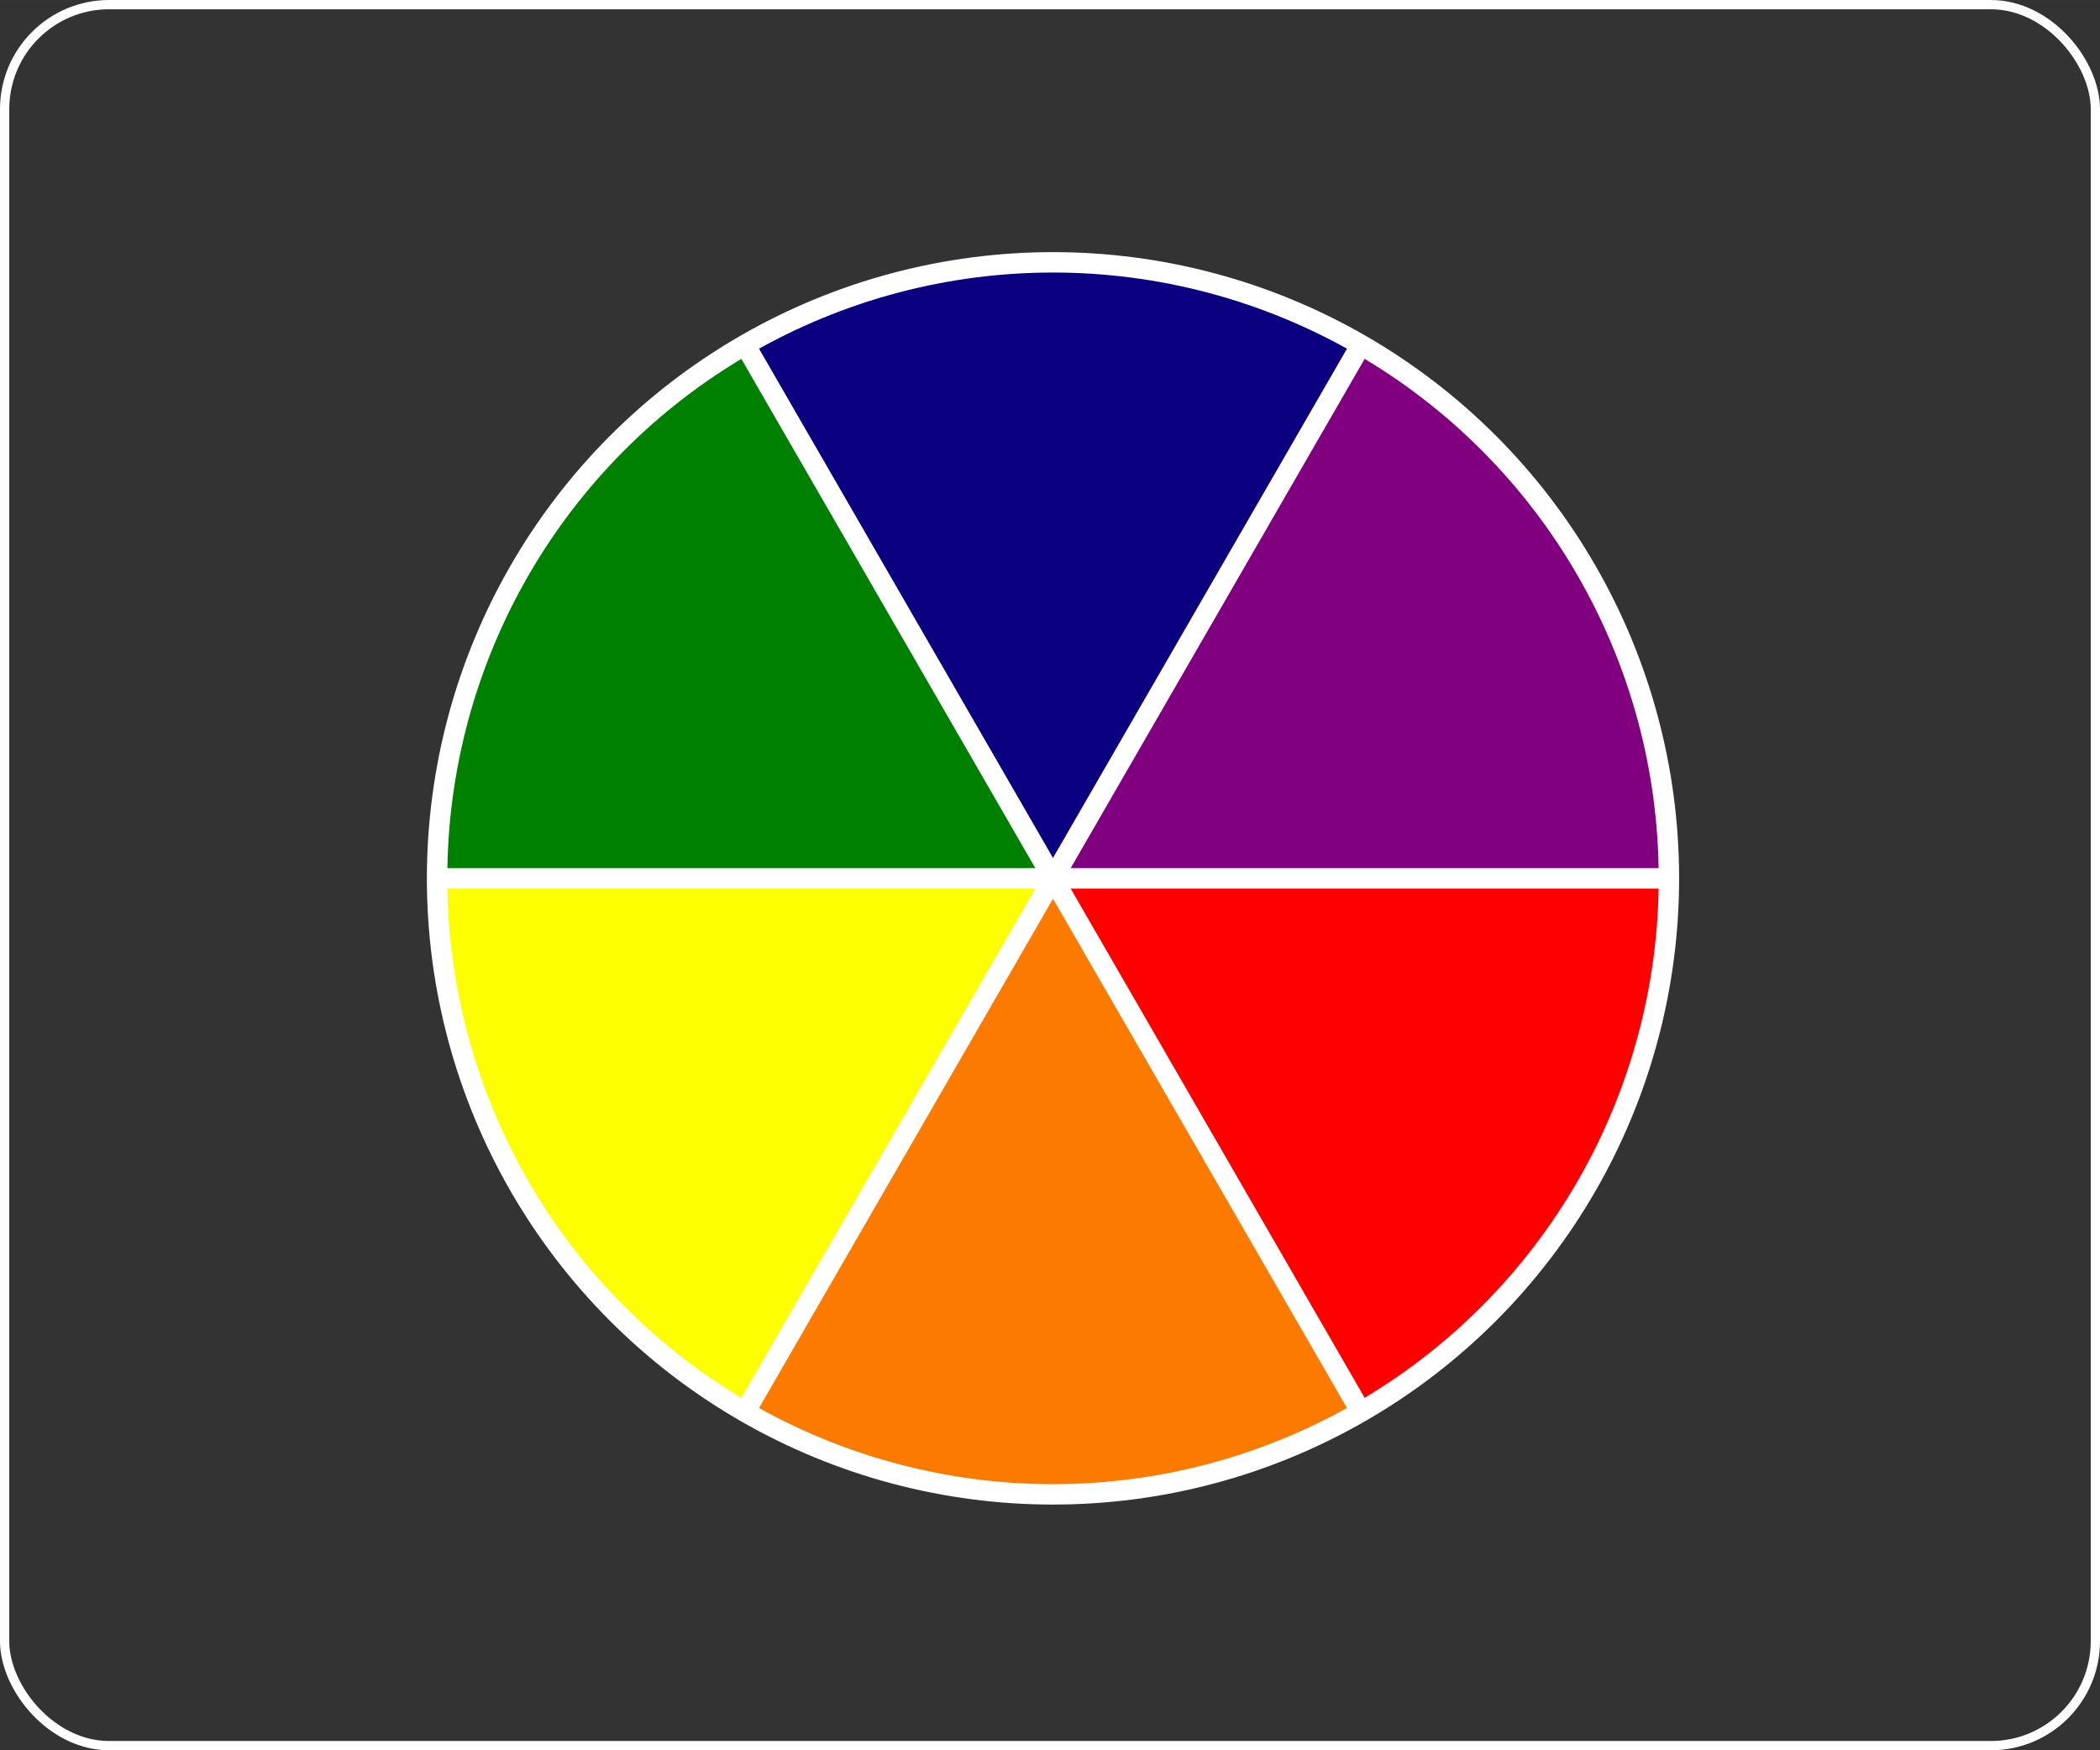 <?xml version="1.0" encoding="UTF-8" standalone="no"?>
<!-- Created with Inkscape (http://www.inkscape.org/) -->

<svg
   width="60"
   height="50"
   viewBox="0 0 15.875 13.229"
   version="1.1"
   id="svg5"
   inkscape:version="1.1 (c4e8f9ed74, 2021-05-24)"
   sodipodi:docname="color-wheel.svg"
   xmlns:inkscape="http://www.inkscape.org/namespaces/inkscape"
   xmlns:sodipodi="http://sodipodi.sourceforge.net/DTD/sodipodi-0.dtd"
   xmlns="http://www.w3.org/2000/svg"
   xmlns:svg="http://www.w3.org/2000/svg">
  <rect x="0" y="0" width="15.875" height="13.229" fill="#333333" stroke="none"/>
  <sodipodi:namedview
     id="namedview7"
     pagecolor="#000000"
     bordercolor="#666666"
     borderopacity="1.0"
     inkscape:pageshadow="2"
     inkscape:pageopacity="0"
     inkscape:pagecheckerboard="false"
     inkscape:document-units="px"
     showgrid="false"
     units="px"
     inkscape:zoom="5.6568543"
     inkscape:cx="11.844039"
     inkscape:cy="36.504387"
     inkscape:window-width="1920"
     inkscape:window-height="1052"
     inkscape:window-x="1920"
     inkscape:window-y="0"
     inkscape:window-maximized="1"
     inkscape:current-layer="layer1"
     inkscape:object-paths="false"
     inkscape:snap-smooth-nodes="true"
     inkscape:snap-intersection-paths="true"
     fit-margin-top="0"
     fit-margin-left="0"
     fit-margin-right="0"
     fit-margin-bottom="0" />
  <defs
     id="defs2" />
  <g
     inkscape:label="Layer 1"
     inkscape:groupmode="layer"
     id="layer1"
     transform="translate(0.035,0.035)">
    <rect
       id="theme-select-button"
       width="15.805"
       height="13.159"
       rx="0.79"
       ry="0.79"
       style="fill:none;fill-rule:evenodd;stroke:#ffffff;stroke-width:0.07;stroke-miterlimit:4;stroke-dasharray:none;stroke-opacity:1"
       x="0"
       y="0" />
    <g
       id="color-wheel"
       transform="matrix(0.582,0,0,0.582,-45.872,-50.849)">
      <path
         style="fill:#ff0000;stroke:none;stroke-width:0.047;stroke-miterlimit:4;stroke-dasharray:none;stroke-opacity:1"
         d="m 92.371,98.681 8.064,5.53e-4 -0.002,0.162 c -8.2e-4,0.065 -0.016,0.337 -0.044,0.587 -0.258,2.317 -1.502,4.437 -3.411,5.788 -0.214,0.151 -0.533,0.355 -0.572,0.376 -4.039,-6.902 0.005,-0.011 -4.034,-6.913 z"
         id="path2299"
         sodipodi:nodetypes="ccscscc"
         inkscape:transform-center-x="-4.0284533"
         inkscape:transform-center-y="3.4539835" />
      <path
         style="fill:#800080;stroke:none;stroke-width:0.047;stroke-miterlimit:4;stroke-dasharray:none;stroke-opacity:1"
         d="m 92.435,98.716 4,-6.901 0.139,0.083 c 0.056,0.033 0.284,0.182 0.488,0.331 1.883,1.377 3.105,3.501 3.33,5.809 0.025,0.258 0.044,0.634 0.042,0.677 -7.992,0.01 -0.007,-0.01 -8,4.93e-4 z"
         id="path4255"
         sodipodi:nodetypes="ccscscc" />
      <path
         style="fill:#0a0080;fill-opacity:1;stroke:none;stroke-width:0.047;stroke-miterlimit:4;stroke-dasharray:none;stroke-opacity:1"
         d="m 92.434,98.714 -3.999,-6.892 0.142,-0.079 c 0.057,-0.032 0.301,-0.154 0.532,-0.255 2.139,-0.935 4.597,-0.928 6.717,0.031 0.237,0.107 0.573,0.278 0.61,0.302 -3.989,6.892 -0.012,0.002 -4.001,6.894 z"
         id="path4286"
         sodipodi:nodetypes="ccscscc" />
      <path
         style="fill:#fd7a00;fill-opacity:1;stroke:none;stroke-width:0.047;stroke-miterlimit:4;stroke-dasharray:none;stroke-opacity:1"
         d="m 92.394,98.716 4.007,6.897 -0.142,0.079 c -0.057,0.032 -0.301,0.154 -0.533,0.255 -2.143,0.935 -4.606,0.928 -6.73,-0.031 -0.238,-0.107 -0.574,-0.279 -0.611,-0.302 3.997,-6.897 0.012,-0.001 4.009,-6.899 z"
         id="path4318"
         sodipodi:nodetypes="ccscscc" />
      <path
         style="fill:#fdff00;fill-opacity:1;stroke:none;stroke-width:0.047;stroke-miterlimit:4;stroke-dasharray:none;stroke-opacity:1"
         d="m 92.434,98.714 -4,6.901 -0.139,-0.083 c -0.056,-0.033 -0.284,-0.182 -0.488,-0.331 -1.883,-1.378 -3.105,-3.501 -3.33,-5.81 -0.025,-0.258 -0.044,-0.634 -0.042,-0.677 7.999,-5.97e-4 0,0 7.999,-4.94e-4 z"
         id="path7017"
         sodipodi:nodetypes="ccscsccc" />
      <path
         style="fill:#008000;fill-opacity:1;stroke:none;stroke-width:0.047;stroke-miterlimit:4;stroke-dasharray:none;stroke-opacity:1"
         d="m 92.434,98.714 -7.999,0.001 0.002,-0.162 c 7.84e-4,-0.065 0.016,-0.337 0.044,-0.587 0.256,-2.314 1.492,-4.432 3.386,-5.781 0.212,-0.151 0.529,-0.355 0.568,-0.375 3.999,6.903 0,0 3.999,6.903 z"
         id="path8880"
         sodipodi:nodetypes="ccscsccc" />
      <path
         style="fill:none;stroke:#ffffff;stroke-width:0.265px;stroke-linecap:butt;stroke-linejoin:miter;stroke-opacity:1"
         d="M 96.435,105.644 88.435,91.788"
         id="path2223" />
      <path
         style="fill:none;stroke:#ffffff;stroke-width:0.265px;stroke-linecap:butt;stroke-linejoin:miter;stroke-opacity:1"
         d="M 88.435,105.644 96.435,91.788"
         id="path2221" />
      <path
         style="fill:none;stroke:#ffffff;stroke-width:0.265px;stroke-linecap:butt;stroke-linejoin:miter;stroke-opacity:1"
         d="M 84.435,98.716 H 100.435"
         id="path1809" />
      <circle
         style="fill:none;stroke:#ffffff;stroke-width:0.265;stroke-miterlimit:4;stroke-dasharray:none;stroke-opacity:1"
         id="path1661"
         cx="92.435"
         cy="98.716"
         r="8" />
    </g>
  </g>
</svg>
